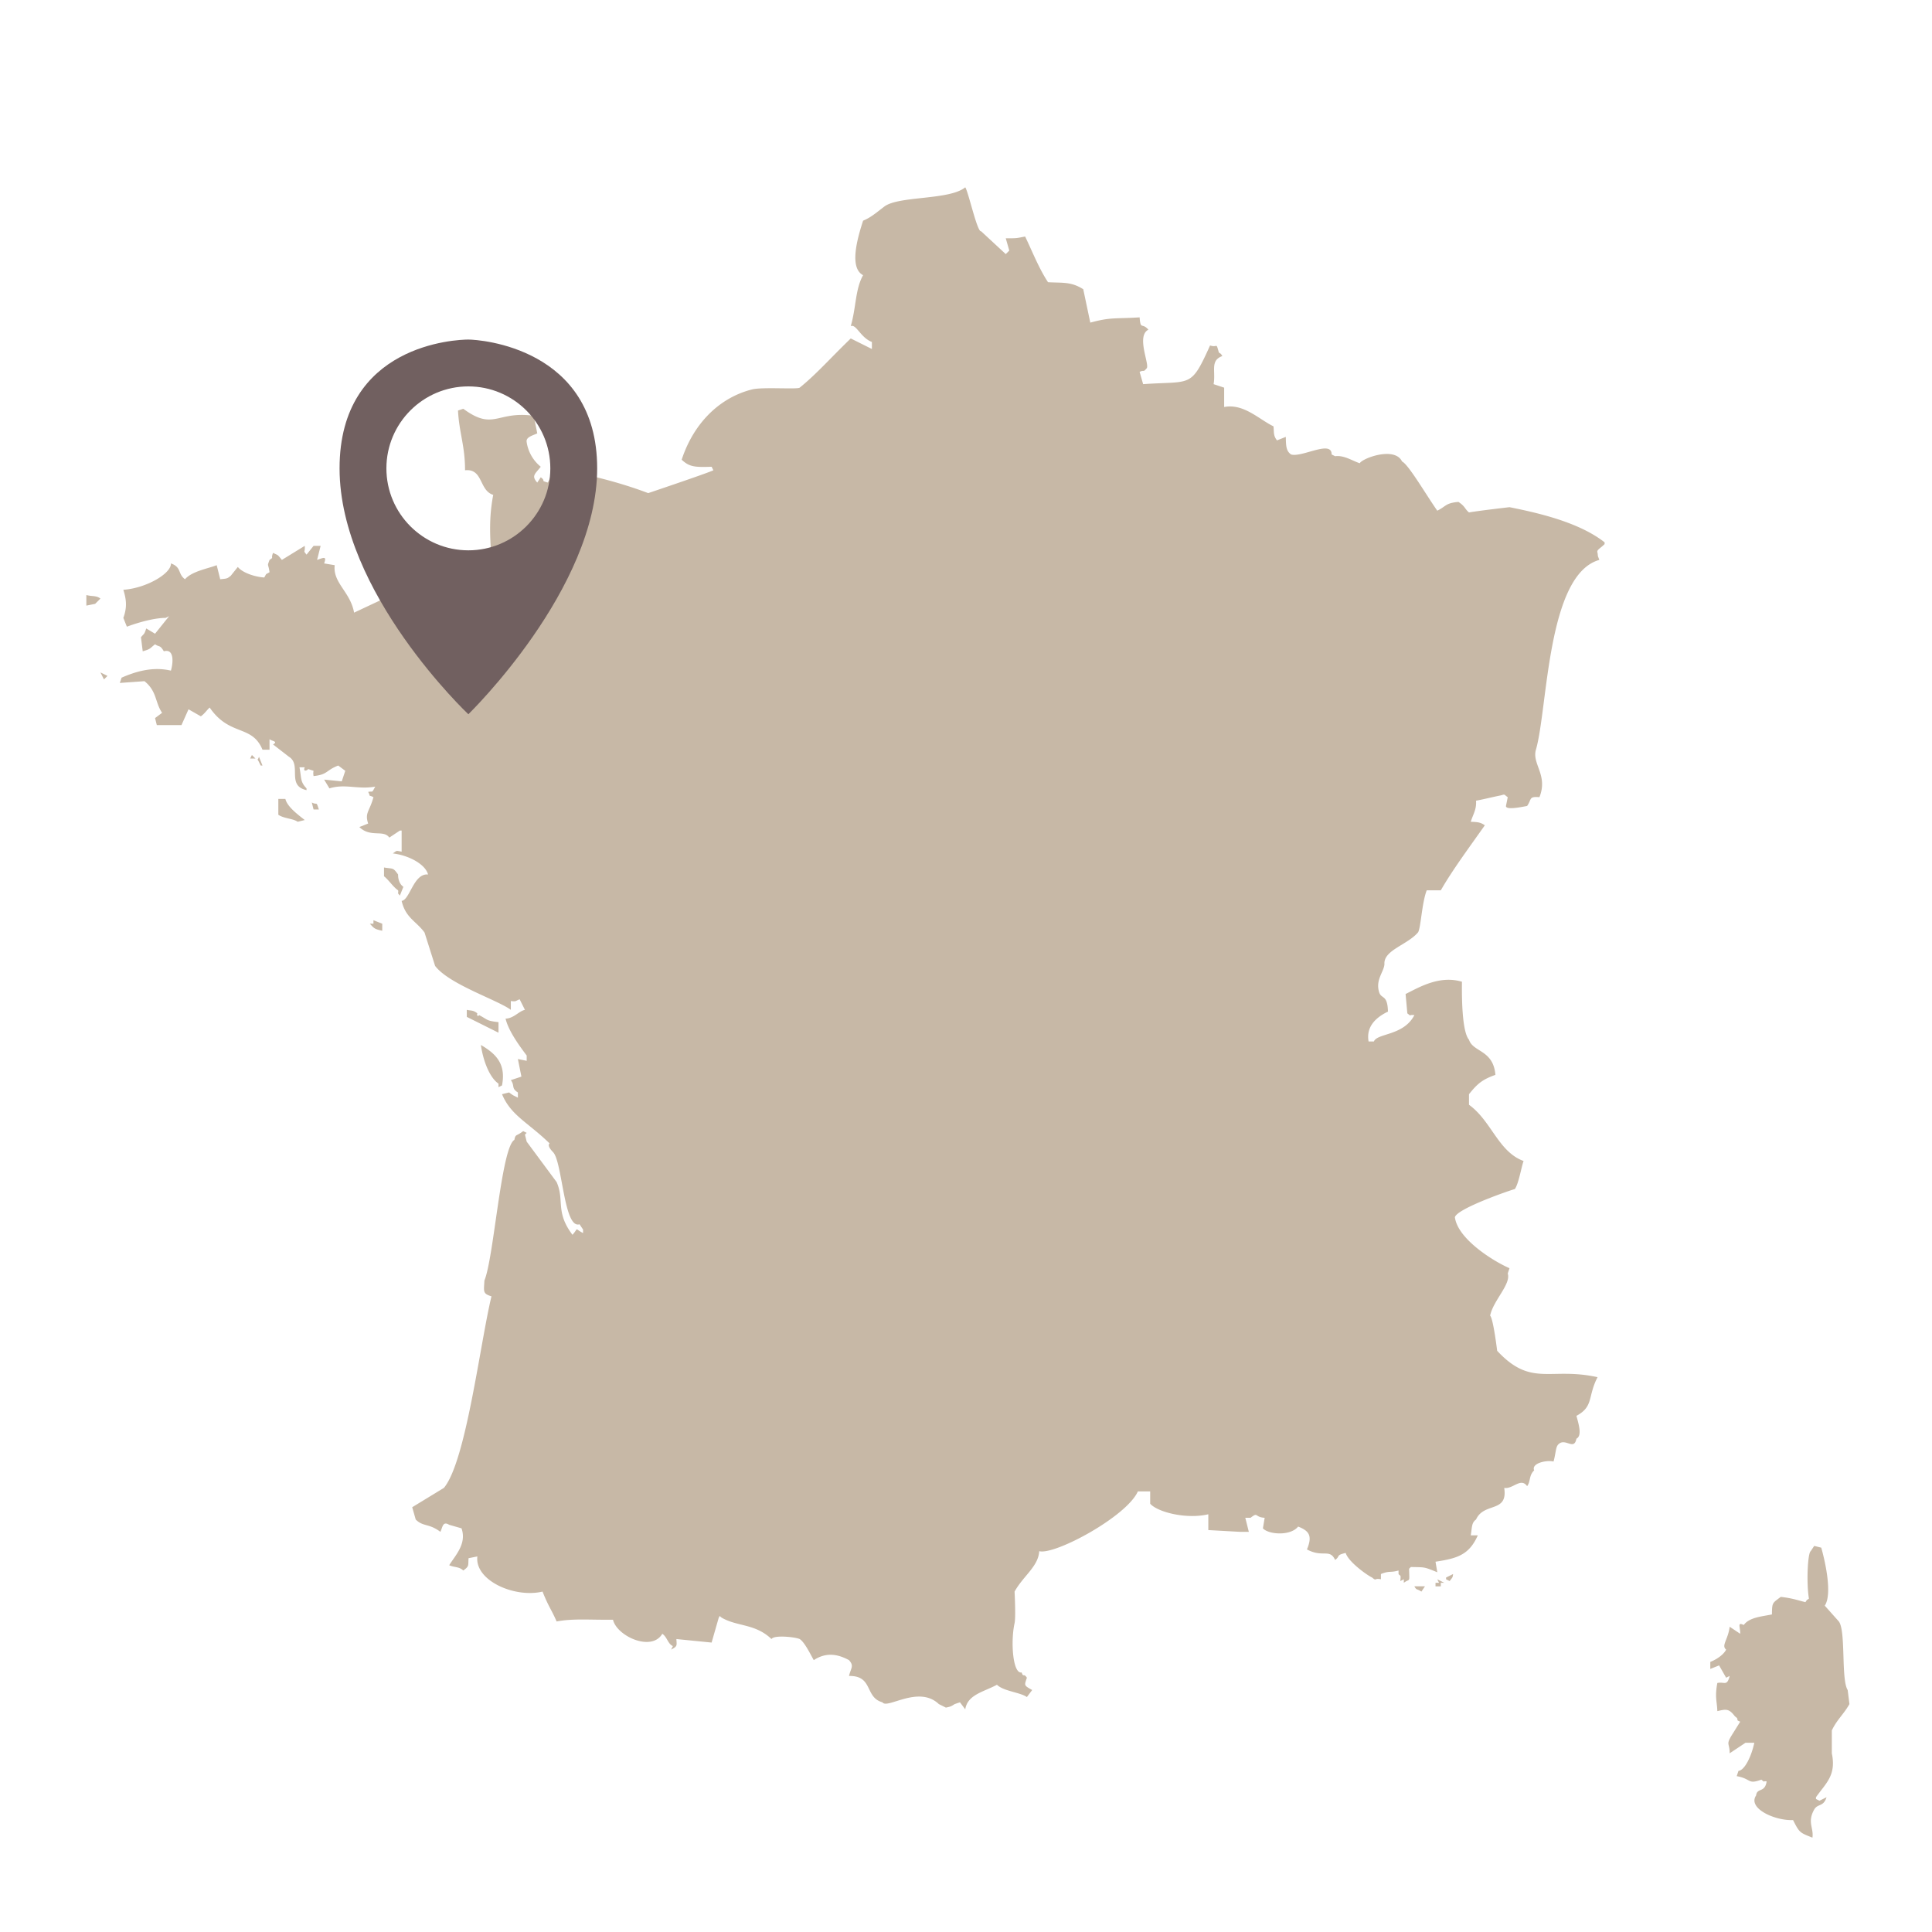 <svg viewBox="0 0 165 165" xmlns="http://www.w3.org/2000/svg" fill-rule="evenodd" clip-rule="evenodd" stroke-linejoin="round" stroke-miterlimit="1.414"><path d="M82.436 15.996c.275.399 1.024 3.858 1.353 3.753l2.106 1.951.301-.3-.301-1.051c.988.005.881 0 1.655-.15.648 1.352 1.174 2.717 1.955 3.903 1.27.072 1.971-.059 3.009.6l.601 2.852c1.756-.48 2.077-.316 4.212-.45.088 1.111.196.416.752 1.051-1.07.537.133 3.002-.15 3.302-.338.391-.171.098-.602.3l.301 1.051c4.152-.294 4.052.382 5.716-3.303.669.219.491-.324.752.601.29.209.09.015.301.3-1.081.389-.548 1.311-.752 2.402l.903.3v1.651c1.671-.317 2.967 1.051 4.212 1.651.058.526-.029.777.3 1.201l.752-.3c.018.736.012 1.201.452 1.501.913.285 3.489-1.276 3.46 0l.3.15c.757-.107 1.5.409 2.106.6.199-.417 2.983-1.469 3.61-.15.54.239 2.078 2.882 3.009 4.203.765-.379.701-.654 1.805-.75.583.376.537.6.903.9.864-.154 3.459-.45 3.459-.45 2.821.557 6.052 1.378 8.123 3.002v.15c-.407.407-.711.493-.602.75.051.358-.026.124.151.601-4.482 1.25-4.402 12.732-5.415 16.211-.355 1.219 1.056 2.167.3 4.053-.927-.084-.646.177-1.052.75-.493.092-1.829.373-1.806 0l.151-.75c-.344-.229-.183-.274-.602-.15-.456.082-1.607.365-2.106.45.056.735-.241 1.138-.451 1.801.657.02.851.062 1.203.3-1.378 1.951-2.793 3.861-3.76 5.554h-1.204c-.422 1.089-.51 3.322-.752 3.603-.92 1.068-2.944 1.511-2.858 2.701-.04.66-.786 1.336-.451 2.402.192.611.713.154.752 1.651-.972.467-1.889 1.246-1.655 2.552h.452c.283-.725 2.54-.473 3.459-2.252-.572-.06-.187.169-.601-.15l-.151-1.651c1.146-.569 2.894-1.625 4.814-1.05-.022 1.645.036 4.3.602 4.953.348 1.084 2.075.843 2.256 3.002-1.15.4-1.58.806-2.256 1.651v.901c1.929 1.395 2.498 4.014 4.663 4.803-.18.465-.42 1.956-.753 2.402-.088-.011-4.944 1.643-5.114 2.401.245 1.877 3.316 3.771 4.663 4.353l-.15.451c.3.907-1.249 2.316-1.504 3.602.268.246.601 3.002.601 3.002 2.933 3.143 4.511 1.357 8.574 2.252-.866 1.67-.311 2.499-1.805 3.302.221.8.484 1.708 0 1.951-.2 1.043-.927-.069-1.504.45-.28.218-.236.735-.451 1.501-.6-.148-1.913.147-1.655.751-.467.46-.289.947-.601 1.351-.544-.769-1.216.276-1.956.15.329 2.176-1.728 1.185-2.407 2.702-.396.276-.332.666-.451 1.351h.602c-.746 1.687-1.781 1.97-3.611 2.251l.151.901c-1.193-.491-1.053-.415-2.256-.45l-.151.15c.03 1.282.09.785-.451 1.201v-.301l-.301.151c.064-.616.004-.388-.15-.601v-.3c-.709.204-.771.001-1.505.3v.45c-.583-.129-.355.193-.752-.15-.397-.178-2.029-1.328-2.256-2.101-.873.205-.431.257-.903.6-.462-1.004-1.061-.166-2.406-.9.5-1.19.161-1.59-.753-1.952-.646.824-2.532.686-3.008.151l.15-.901c-.876-.046-.537-.526-1.203 0h-.451l.301 1.201h-.752l-2.708-.151v-1.35c-1.869.444-4.332-.179-4.964-.901v-1.051h-1.053c-.958 2.152-7.108 5.459-8.424 5.104-.072 1.304-1.354 2.103-2.106 3.452 0 0 .116 2.18 0 2.702-.349 1.57-.15 4.35.602 4.203.179.488.145.001.451.45-.212.659-.287.644.452 1.051l-.452.6c-.589-.411-1.996-.495-2.557-1.05-1.131.612-2.521.843-2.707 2.101l-.452-.601-.451.151c-.299.195-.354.22-.752.3l-.602-.3c-1.726-1.643-4.417.464-4.813-.151-1.538-.42-.77-2.284-2.858-2.251.163-.69.452-.845 0-1.351-1.032-.563-2.016-.657-3.009 0-.242-.411-.769-1.531-1.203-1.801-.385-.177-2.203-.366-2.407 0-1.386-1.32-2.887-1.056-4.212-1.801-.262-.148-.164-.268-.301 0l-.602 2.101-3.008-.3c.022.552.117.612-.451.9l.15-.3c-.427-.183-.485-.768-.902-1.05-.913 1.566-3.889.2-4.212-1.201-1.924.027-3.401-.121-4.814.15-.44-1.015-.696-1.268-1.203-2.552-2.411.571-5.815-.961-5.566-3.002l-.752.15c-.05.633.082.67-.451 1.051-.364-.343-.744-.249-1.204-.45.533-.857 1.515-1.833 1.053-3.152l-1.053-.301c-.56-.342-.557.212-.752.601-.991-.742-1.46-.417-2.106-1.051l-.3-1.051 2.707-1.651c1.891-2.261 3.089-12.336 4.062-16.361-.765-.232-.649-.404-.602-1.351.806-1.931 1.436-11.365 2.557-12.008.114-.544.141-.267.752-.751l.301.15-.15.15.15.601 2.557 3.452c.691 1.57-.134 2.538 1.354 4.503.565-.635.125-.547.903-.15v-.3l-.301-.45c-1.342.447-1.462-5.34-2.257-6.154-.199-.205-.51-.573-.3-.751-1.859-1.807-3.309-2.386-4.062-4.203l.602-.15c.435.327.369.239.752.45v-.45c-.593-.369-.24-.57-.602-1.051l.903-.3-.301-1.501.752.15v-.45c-.602-.804-1.548-2.079-1.805-3.152.698-.017 1.136-.637 1.655-.751l-.452-.9c-.453.184-.275.195-.752.15v.75c-1.172-.86-5.276-2.178-6.468-3.752l-.903-2.852c-.705-.964-1.627-1.255-1.955-2.702.705-.07 1.018-2.376 2.256-2.252-.217-.852-1.594-1.628-3.008-1.801.392-.268.242-.239.752-.15v-1.801h-.15l-.903.6c-.491-.705-1.615.024-2.557-.901.251-.099.501-.2.752-.3-.312-.923.122-1.027.451-2.251-.539-.268-.178.079-.451-.451.442-.086.287.134.602-.45-1.505.267-2.552-.271-3.911.15l-.452-.75 1.505.15.3-.901-.601-.45c-1.073.412-.87.77-2.106.9-.117-.638.251-.333-.451-.6-.242.233-.448.152-.301-.15h-.452c.183.964.055 1.222.602 1.801v.15c-1.742-.385-.38-2.161-1.504-2.852l-1.354-1.05c.469-.273-.123-.28-.301-.451v.901h-.601c-.9-2.178-2.799-1.109-4.513-3.603-.287.272-.417.507-.752.751l-1.053-.6-.602 1.35h-2.106l-.15-.6.601-.45c-.618-.908-.425-1.831-1.504-2.702l-2.106.15.151-.45c1.09-.475 2.592-.983 4.212-.601.197-.66.3-1.907-.602-1.651-.348-.578-.374-.334-.752-.6-.488.386-.353.393-1.053.6l-.151-1.2c.281-.34.274-.211.452-.751l.752.45 1.203-1.501-.301.15c-.806-.004-2.077.292-3.309.751l-.301-.751c.346-.935.246-1.613 0-2.401 2.012-.142 4.122-1.425 4.062-2.252.93.327.567.882 1.203 1.351.599-.691 1.978-.91 2.708-1.201l.3 1.201c.607-.061.589-.049.903-.3l.602-.751c.377.488 1.449.854 2.256.901.241-.405.051-.207.451-.45-.111-.804-.223-.441 0-1.051.41-.284.079-.039.301-.601.47.241.332.081.752.601l1.956-1.201c.035.671-.163.341.15.751l.602-.751h.602l-.301 1.201c.599-.209.827-.332.601.3l.903.15c-.175 1.52 1.339 2.268 1.655 4.053l2.557-1.201c-.112-.525-.143-.507.15-.9 1.247.542.768-.111 2.106 0-.188.627-.133.783.451 1.35l.602-.45c.501.006.594.099 1.203.3l-.15-.9 1.655-.751c-.113.875-.299.999.301 1.351.275.431 2.784.48 2.858.45.903-.238 1.317-.333 1.805-.9-.7-.059-1.094-.503-1.805-.901.162-2.278-.44-4.441.15-7.505-1.225-.384-.851-2.264-2.407-2.101.006-2.071-.504-3.202-.601-5.104l.451-.15c2.619 1.924 2.839.157 6.017.6l.301 1.502c-.411.194-.993.317-.903.75a3.344 3.344 0 0 0 1.203 2.102c-.493.627-.821.771-.3 1.35l.3-.45c.483.35-.084.256.602.45l.602-1.201c2.555.456 5.31 1.094 7.972 2.102 0 0 5.024-1.689 5.566-1.951-.05-.1-.1-.201-.151-.3-1.487.054-1.911-.003-2.557-.601 1.062-3.235 3.341-5.337 6.017-6.004.889-.222 3.863.011 4.062-.15 1.434-1.16 2.56-2.459 4.362-4.203l1.805.901v-.601c-.974-.369-1.337-1.557-1.805-1.351.467-1.609.375-3.14 1.053-4.353-1.199-.63-.501-3.104 0-4.653.657-.281.983-.57 1.805-1.201 1.224-.939 5.585-.535 6.92-1.651zM22.567 47.818h.301-.301zm16.396 1.951zm-2.708.901h.301-.301zm-28.881.15c.557.138.843.025 1.204.3l-.452.45-.752.151v-.901zm1.204 6.605c.2.1.401.199.601.3l-.3.3-.301-.6zm12.936 7.054l.301.301h-.451l.15-.301zm.602.15l.301.751h-.151l-.15-.3c-.191-.408-.133-.02 0-.451zm1.654 3.603h.602c.152.632.958 1.258 1.655 1.801l-.602.15c-.424-.293-1.163-.265-1.655-.6v-1.351zm2.858.3c.479.264.361-.166.602.601h-.451l-.151-.601zm6.168 5.554c.794.141.746-.034 1.203.6-.01.432.153.854.451 1.051l-.3.75c-.294-.368-.086-.06-.151-.45-.401-.263-.817-.904-1.203-1.2v-.751zm-.903 4.503l.752.3v.601c-.651-.141-.706-.205-1.053-.601h.301v-.3zm7.973 7.655c.391.09.527.007.902.3-.068.14.032.326.151.15.797.417.585.478 1.654.601v.901l-2.707-1.351v-.601zm1.203 3.002c1.36.785 2.148 1.671 1.805 3.453l-.301.15v-.301c-.767-.528-1.309-1.948-1.504-3.302zm113.871 42.779l.601.151c.219.75 1.015 3.879.301 4.953l1.203 1.351c.611.819.178 4.959.753 5.854l.15 1.201c-.492.874-1.073 1.335-1.504 2.251v1.952c.395 1.885-.5 2.541-1.354 3.752v.15l.301.15.602-.3c-.258.846-.757.526-1.053 1.051-.614 1.088-.028 1.562-.151 2.401-1.077-.428-1.108-.414-1.655-1.501-1.548.068-3.902-.999-3.158-2.101.089-.695.749-.193.902-1.201-.391-.064-.082.146-.451-.15-1.197.434-.819-.065-2.106-.3l.15-.45c.507-.045 1.087-1.166 1.354-2.402h-.752l-1.354.901c.006-.882-.331-.693.151-1.501l.752-1.201c-.489-.179-.002-.145-.452-.451-.522-.697-.773-.614-1.504-.45-.026-.848-.23-1.174 0-2.402.606-.132.824.315 1.053-.6l-.301.15-.601-1.051-.752.301v-.601c.601-.234 1.168-.66 1.353-1.051-.44-.346.176-.861.301-1.951l.903.601c.007-.6-.281-1.026.301-.751.465-.651 1.55-.728 2.406-.901.011-1.062.048-.95.752-1.501 1.034.119 1.465.297 2.106.451.21-.289.016-.09.301-.301-.228-1.361-.102-3.892.151-4.052l.301-.451zm-30.837 2.402c-.054.302-.009.234-.301.601l-.301-.151v-.15l.602-.3zm-1.354.45l.602.301h-.301v.3h-.452v-.3h.301l-.15-.301zm.752.151l.15.3-.15-.3zm-2.708.45h.903l-.301.45c-.424-.276-.403-.09-.602-.45zm26.776 10.957h.301-.301zm7.371 9.457h.3-.3z" fill="#c7b8a6"/><path d="M40 61S29 50.63 29 40s10.03-11 11-11c.97 0 11 .689 11 11S40.054 60.937 40 61zm0-28c3.863 0 7 3.137 7 7s-3.137 7-7 7-7-3.137-7-7 3.137-7 7-7z" fill="#716060"/></svg>